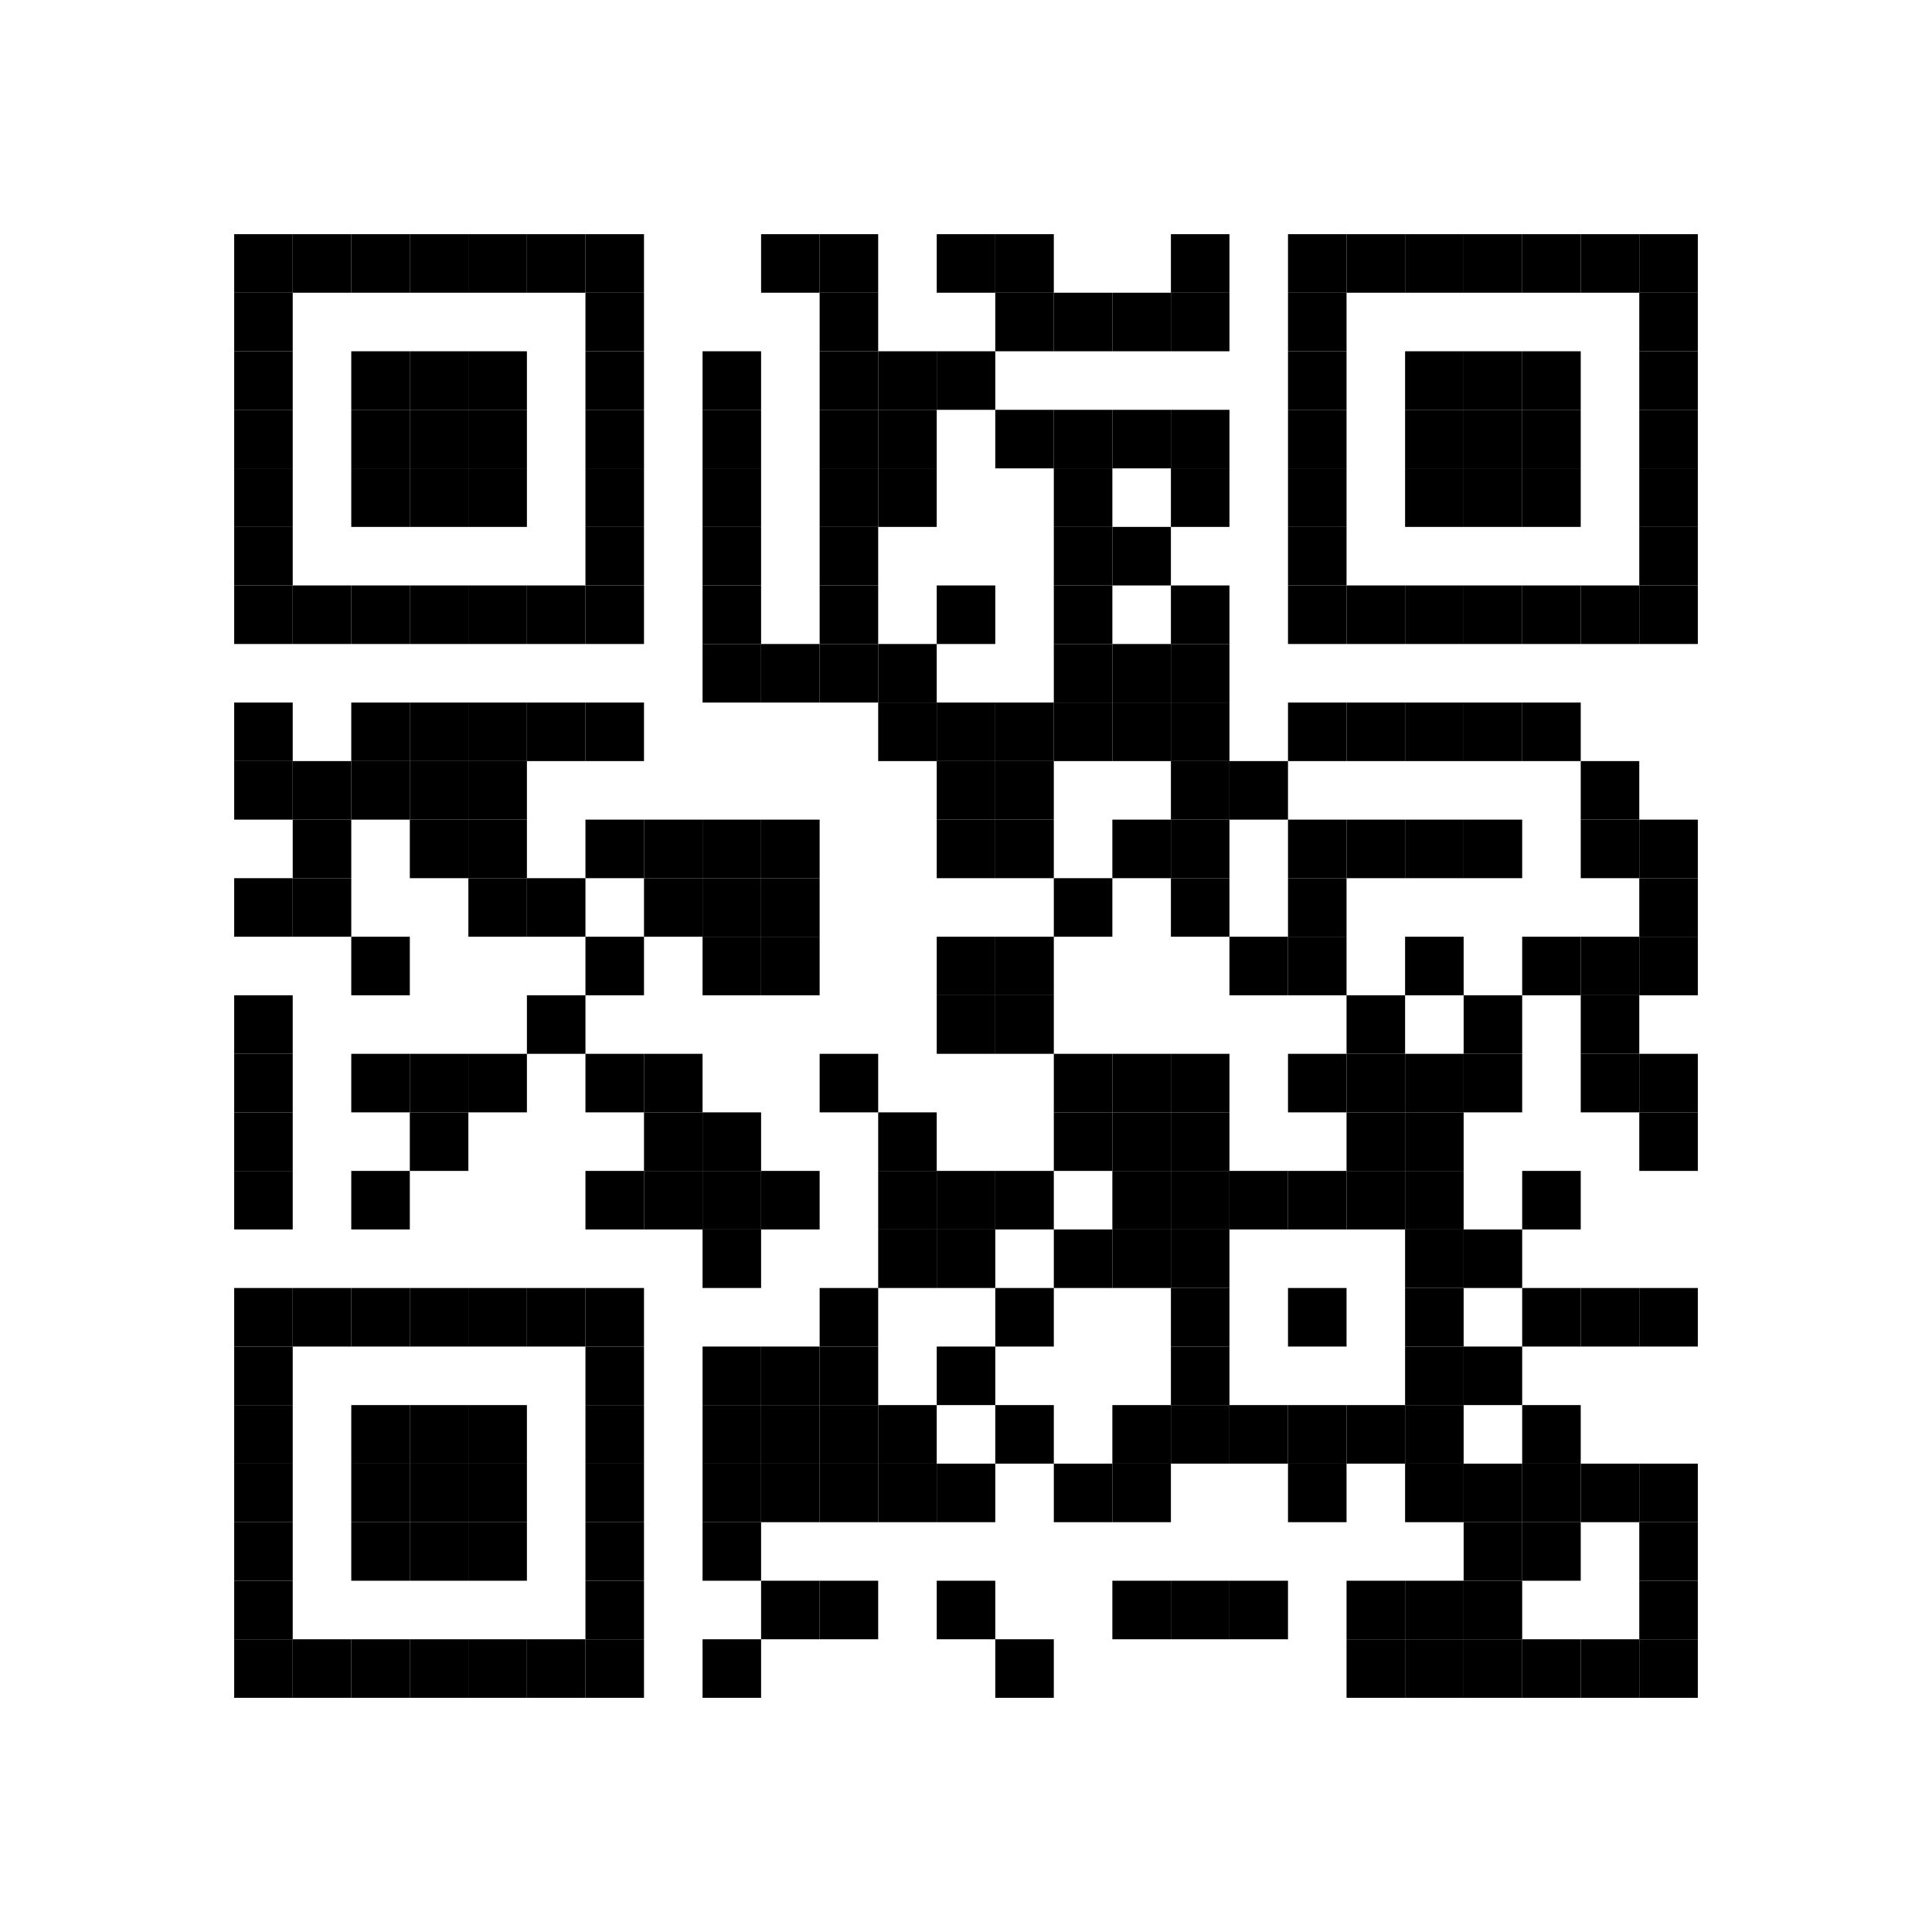 <?xml version='1.0' encoding='UTF-8'?>
<svg height="33mm" version="1.1" width="33mm" xmlns="http://www.w3.org/2000/svg"><rect height="1mm" width="1mm" x="4mm" y="4mm"/><rect height="1mm" width="1mm" x="5mm" y="4mm"/><rect height="1mm" width="1mm" x="6mm" y="4mm"/><rect height="1mm" width="1mm" x="7mm" y="4mm"/><rect height="1mm" width="1mm" x="8mm" y="4mm"/><rect height="1mm" width="1mm" x="9mm" y="4mm"/><rect height="1mm" width="1mm" x="10mm" y="4mm"/><rect height="1mm" width="1mm" x="13mm" y="4mm"/><rect height="1mm" width="1mm" x="14mm" y="4mm"/><rect height="1mm" width="1mm" x="16mm" y="4mm"/><rect height="1mm" width="1mm" x="17mm" y="4mm"/><rect height="1mm" width="1mm" x="20mm" y="4mm"/><rect height="1mm" width="1mm" x="22mm" y="4mm"/><rect height="1mm" width="1mm" x="23mm" y="4mm"/><rect height="1mm" width="1mm" x="24mm" y="4mm"/><rect height="1mm" width="1mm" x="25mm" y="4mm"/><rect height="1mm" width="1mm" x="26mm" y="4mm"/><rect height="1mm" width="1mm" x="27mm" y="4mm"/><rect height="1mm" width="1mm" x="28mm" y="4mm"/><rect height="1mm" width="1mm" x="4mm" y="5mm"/><rect height="1mm" width="1mm" x="10mm" y="5mm"/><rect height="1mm" width="1mm" x="14mm" y="5mm"/><rect height="1mm" width="1mm" x="17mm" y="5mm"/><rect height="1mm" width="1mm" x="18mm" y="5mm"/><rect height="1mm" width="1mm" x="19mm" y="5mm"/><rect height="1mm" width="1mm" x="20mm" y="5mm"/><rect height="1mm" width="1mm" x="22mm" y="5mm"/><rect height="1mm" width="1mm" x="28mm" y="5mm"/><rect height="1mm" width="1mm" x="4mm" y="6mm"/><rect height="1mm" width="1mm" x="6mm" y="6mm"/><rect height="1mm" width="1mm" x="7mm" y="6mm"/><rect height="1mm" width="1mm" x="8mm" y="6mm"/><rect height="1mm" width="1mm" x="10mm" y="6mm"/><rect height="1mm" width="1mm" x="12mm" y="6mm"/><rect height="1mm" width="1mm" x="14mm" y="6mm"/><rect height="1mm" width="1mm" x="15mm" y="6mm"/><rect height="1mm" width="1mm" x="16mm" y="6mm"/><rect height="1mm" width="1mm" x="22mm" y="6mm"/><rect height="1mm" width="1mm" x="24mm" y="6mm"/><rect height="1mm" width="1mm" x="25mm" y="6mm"/><rect height="1mm" width="1mm" x="26mm" y="6mm"/><rect height="1mm" width="1mm" x="28mm" y="6mm"/><rect height="1mm" width="1mm" x="4mm" y="7mm"/><rect height="1mm" width="1mm" x="6mm" y="7mm"/><rect height="1mm" width="1mm" x="7mm" y="7mm"/><rect height="1mm" width="1mm" x="8mm" y="7mm"/><rect height="1mm" width="1mm" x="10mm" y="7mm"/><rect height="1mm" width="1mm" x="12mm" y="7mm"/><rect height="1mm" width="1mm" x="14mm" y="7mm"/><rect height="1mm" width="1mm" x="15mm" y="7mm"/><rect height="1mm" width="1mm" x="17mm" y="7mm"/><rect height="1mm" width="1mm" x="18mm" y="7mm"/><rect height="1mm" width="1mm" x="19mm" y="7mm"/><rect height="1mm" width="1mm" x="20mm" y="7mm"/><rect height="1mm" width="1mm" x="22mm" y="7mm"/><rect height="1mm" width="1mm" x="24mm" y="7mm"/><rect height="1mm" width="1mm" x="25mm" y="7mm"/><rect height="1mm" width="1mm" x="26mm" y="7mm"/><rect height="1mm" width="1mm" x="28mm" y="7mm"/><rect height="1mm" width="1mm" x="4mm" y="8mm"/><rect height="1mm" width="1mm" x="6mm" y="8mm"/><rect height="1mm" width="1mm" x="7mm" y="8mm"/><rect height="1mm" width="1mm" x="8mm" y="8mm"/><rect height="1mm" width="1mm" x="10mm" y="8mm"/><rect height="1mm" width="1mm" x="12mm" y="8mm"/><rect height="1mm" width="1mm" x="14mm" y="8mm"/><rect height="1mm" width="1mm" x="15mm" y="8mm"/><rect height="1mm" width="1mm" x="18mm" y="8mm"/><rect height="1mm" width="1mm" x="20mm" y="8mm"/><rect height="1mm" width="1mm" x="22mm" y="8mm"/><rect height="1mm" width="1mm" x="24mm" y="8mm"/><rect height="1mm" width="1mm" x="25mm" y="8mm"/><rect height="1mm" width="1mm" x="26mm" y="8mm"/><rect height="1mm" width="1mm" x="28mm" y="8mm"/><rect height="1mm" width="1mm" x="4mm" y="9mm"/><rect height="1mm" width="1mm" x="10mm" y="9mm"/><rect height="1mm" width="1mm" x="12mm" y="9mm"/><rect height="1mm" width="1mm" x="14mm" y="9mm"/><rect height="1mm" width="1mm" x="18mm" y="9mm"/><rect height="1mm" width="1mm" x="19mm" y="9mm"/><rect height="1mm" width="1mm" x="22mm" y="9mm"/><rect height="1mm" width="1mm" x="28mm" y="9mm"/><rect height="1mm" width="1mm" x="4mm" y="10mm"/><rect height="1mm" width="1mm" x="5mm" y="10mm"/><rect height="1mm" width="1mm" x="6mm" y="10mm"/><rect height="1mm" width="1mm" x="7mm" y="10mm"/><rect height="1mm" width="1mm" x="8mm" y="10mm"/><rect height="1mm" width="1mm" x="9mm" y="10mm"/><rect height="1mm" width="1mm" x="10mm" y="10mm"/><rect height="1mm" width="1mm" x="12mm" y="10mm"/><rect height="1mm" width="1mm" x="14mm" y="10mm"/><rect height="1mm" width="1mm" x="16mm" y="10mm"/><rect height="1mm" width="1mm" x="18mm" y="10mm"/><rect height="1mm" width="1mm" x="20mm" y="10mm"/><rect height="1mm" width="1mm" x="22mm" y="10mm"/><rect height="1mm" width="1mm" x="23mm" y="10mm"/><rect height="1mm" width="1mm" x="24mm" y="10mm"/><rect height="1mm" width="1mm" x="25mm" y="10mm"/><rect height="1mm" width="1mm" x="26mm" y="10mm"/><rect height="1mm" width="1mm" x="27mm" y="10mm"/><rect height="1mm" width="1mm" x="28mm" y="10mm"/><rect height="1mm" width="1mm" x="12mm" y="11mm"/><rect height="1mm" width="1mm" x="13mm" y="11mm"/><rect height="1mm" width="1mm" x="14mm" y="11mm"/><rect height="1mm" width="1mm" x="15mm" y="11mm"/><rect height="1mm" width="1mm" x="18mm" y="11mm"/><rect height="1mm" width="1mm" x="19mm" y="11mm"/><rect height="1mm" width="1mm" x="20mm" y="11mm"/><rect height="1mm" width="1mm" x="4mm" y="12mm"/><rect height="1mm" width="1mm" x="6mm" y="12mm"/><rect height="1mm" width="1mm" x="7mm" y="12mm"/><rect height="1mm" width="1mm" x="8mm" y="12mm"/><rect height="1mm" width="1mm" x="9mm" y="12mm"/><rect height="1mm" width="1mm" x="10mm" y="12mm"/><rect height="1mm" width="1mm" x="15mm" y="12mm"/><rect height="1mm" width="1mm" x="16mm" y="12mm"/><rect height="1mm" width="1mm" x="17mm" y="12mm"/><rect height="1mm" width="1mm" x="18mm" y="12mm"/><rect height="1mm" width="1mm" x="19mm" y="12mm"/><rect height="1mm" width="1mm" x="20mm" y="12mm"/><rect height="1mm" width="1mm" x="22mm" y="12mm"/><rect height="1mm" width="1mm" x="23mm" y="12mm"/><rect height="1mm" width="1mm" x="24mm" y="12mm"/><rect height="1mm" width="1mm" x="25mm" y="12mm"/><rect height="1mm" width="1mm" x="26mm" y="12mm"/><rect height="1mm" width="1mm" x="4mm" y="13mm"/><rect height="1mm" width="1mm" x="5mm" y="13mm"/><rect height="1mm" width="1mm" x="6mm" y="13mm"/><rect height="1mm" width="1mm" x="7mm" y="13mm"/><rect height="1mm" width="1mm" x="8mm" y="13mm"/><rect height="1mm" width="1mm" x="16mm" y="13mm"/><rect height="1mm" width="1mm" x="17mm" y="13mm"/><rect height="1mm" width="1mm" x="20mm" y="13mm"/><rect height="1mm" width="1mm" x="21mm" y="13mm"/><rect height="1mm" width="1mm" x="27mm" y="13mm"/><rect height="1mm" width="1mm" x="5mm" y="14mm"/><rect height="1mm" width="1mm" x="7mm" y="14mm"/><rect height="1mm" width="1mm" x="8mm" y="14mm"/><rect height="1mm" width="1mm" x="10mm" y="14mm"/><rect height="1mm" width="1mm" x="11mm" y="14mm"/><rect height="1mm" width="1mm" x="12mm" y="14mm"/><rect height="1mm" width="1mm" x="13mm" y="14mm"/><rect height="1mm" width="1mm" x="16mm" y="14mm"/><rect height="1mm" width="1mm" x="17mm" y="14mm"/><rect height="1mm" width="1mm" x="19mm" y="14mm"/><rect height="1mm" width="1mm" x="20mm" y="14mm"/><rect height="1mm" width="1mm" x="22mm" y="14mm"/><rect height="1mm" width="1mm" x="23mm" y="14mm"/><rect height="1mm" width="1mm" x="24mm" y="14mm"/><rect height="1mm" width="1mm" x="25mm" y="14mm"/><rect height="1mm" width="1mm" x="27mm" y="14mm"/><rect height="1mm" width="1mm" x="28mm" y="14mm"/><rect height="1mm" width="1mm" x="4mm" y="15mm"/><rect height="1mm" width="1mm" x="5mm" y="15mm"/><rect height="1mm" width="1mm" x="8mm" y="15mm"/><rect height="1mm" width="1mm" x="9mm" y="15mm"/><rect height="1mm" width="1mm" x="11mm" y="15mm"/><rect height="1mm" width="1mm" x="12mm" y="15mm"/><rect height="1mm" width="1mm" x="13mm" y="15mm"/><rect height="1mm" width="1mm" x="18mm" y="15mm"/><rect height="1mm" width="1mm" x="20mm" y="15mm"/><rect height="1mm" width="1mm" x="22mm" y="15mm"/><rect height="1mm" width="1mm" x="28mm" y="15mm"/><rect height="1mm" width="1mm" x="6mm" y="16mm"/><rect height="1mm" width="1mm" x="10mm" y="16mm"/><rect height="1mm" width="1mm" x="12mm" y="16mm"/><rect height="1mm" width="1mm" x="13mm" y="16mm"/><rect height="1mm" width="1mm" x="16mm" y="16mm"/><rect height="1mm" width="1mm" x="17mm" y="16mm"/><rect height="1mm" width="1mm" x="21mm" y="16mm"/><rect height="1mm" width="1mm" x="22mm" y="16mm"/><rect height="1mm" width="1mm" x="24mm" y="16mm"/><rect height="1mm" width="1mm" x="26mm" y="16mm"/><rect height="1mm" width="1mm" x="27mm" y="16mm"/><rect height="1mm" width="1mm" x="28mm" y="16mm"/><rect height="1mm" width="1mm" x="4mm" y="17mm"/><rect height="1mm" width="1mm" x="9mm" y="17mm"/><rect height="1mm" width="1mm" x="16mm" y="17mm"/><rect height="1mm" width="1mm" x="17mm" y="17mm"/><rect height="1mm" width="1mm" x="23mm" y="17mm"/><rect height="1mm" width="1mm" x="25mm" y="17mm"/><rect height="1mm" width="1mm" x="27mm" y="17mm"/><rect height="1mm" width="1mm" x="4mm" y="18mm"/><rect height="1mm" width="1mm" x="6mm" y="18mm"/><rect height="1mm" width="1mm" x="7mm" y="18mm"/><rect height="1mm" width="1mm" x="8mm" y="18mm"/><rect height="1mm" width="1mm" x="10mm" y="18mm"/><rect height="1mm" width="1mm" x="11mm" y="18mm"/><rect height="1mm" width="1mm" x="14mm" y="18mm"/><rect height="1mm" width="1mm" x="18mm" y="18mm"/><rect height="1mm" width="1mm" x="19mm" y="18mm"/><rect height="1mm" width="1mm" x="20mm" y="18mm"/><rect height="1mm" width="1mm" x="22mm" y="18mm"/><rect height="1mm" width="1mm" x="23mm" y="18mm"/><rect height="1mm" width="1mm" x="24mm" y="18mm"/><rect height="1mm" width="1mm" x="25mm" y="18mm"/><rect height="1mm" width="1mm" x="27mm" y="18mm"/><rect height="1mm" width="1mm" x="28mm" y="18mm"/><rect height="1mm" width="1mm" x="4mm" y="19mm"/><rect height="1mm" width="1mm" x="7mm" y="19mm"/><rect height="1mm" width="1mm" x="11mm" y="19mm"/><rect height="1mm" width="1mm" x="12mm" y="19mm"/><rect height="1mm" width="1mm" x="15mm" y="19mm"/><rect height="1mm" width="1mm" x="18mm" y="19mm"/><rect height="1mm" width="1mm" x="19mm" y="19mm"/><rect height="1mm" width="1mm" x="20mm" y="19mm"/><rect height="1mm" width="1mm" x="23mm" y="19mm"/><rect height="1mm" width="1mm" x="24mm" y="19mm"/><rect height="1mm" width="1mm" x="28mm" y="19mm"/><rect height="1mm" width="1mm" x="4mm" y="20mm"/><rect height="1mm" width="1mm" x="6mm" y="20mm"/><rect height="1mm" width="1mm" x="10mm" y="20mm"/><rect height="1mm" width="1mm" x="11mm" y="20mm"/><rect height="1mm" width="1mm" x="12mm" y="20mm"/><rect height="1mm" width="1mm" x="13mm" y="20mm"/><rect height="1mm" width="1mm" x="15mm" y="20mm"/><rect height="1mm" width="1mm" x="16mm" y="20mm"/><rect height="1mm" width="1mm" x="17mm" y="20mm"/><rect height="1mm" width="1mm" x="19mm" y="20mm"/><rect height="1mm" width="1mm" x="20mm" y="20mm"/><rect height="1mm" width="1mm" x="21mm" y="20mm"/><rect height="1mm" width="1mm" x="22mm" y="20mm"/><rect height="1mm" width="1mm" x="23mm" y="20mm"/><rect height="1mm" width="1mm" x="24mm" y="20mm"/><rect height="1mm" width="1mm" x="26mm" y="20mm"/><rect height="1mm" width="1mm" x="12mm" y="21mm"/><rect height="1mm" width="1mm" x="15mm" y="21mm"/><rect height="1mm" width="1mm" x="16mm" y="21mm"/><rect height="1mm" width="1mm" x="18mm" y="21mm"/><rect height="1mm" width="1mm" x="19mm" y="21mm"/><rect height="1mm" width="1mm" x="20mm" y="21mm"/><rect height="1mm" width="1mm" x="24mm" y="21mm"/><rect height="1mm" width="1mm" x="25mm" y="21mm"/><rect height="1mm" width="1mm" x="4mm" y="22mm"/><rect height="1mm" width="1mm" x="5mm" y="22mm"/><rect height="1mm" width="1mm" x="6mm" y="22mm"/><rect height="1mm" width="1mm" x="7mm" y="22mm"/><rect height="1mm" width="1mm" x="8mm" y="22mm"/><rect height="1mm" width="1mm" x="9mm" y="22mm"/><rect height="1mm" width="1mm" x="10mm" y="22mm"/><rect height="1mm" width="1mm" x="14mm" y="22mm"/><rect height="1mm" width="1mm" x="17mm" y="22mm"/><rect height="1mm" width="1mm" x="20mm" y="22mm"/><rect height="1mm" width="1mm" x="22mm" y="22mm"/><rect height="1mm" width="1mm" x="24mm" y="22mm"/><rect height="1mm" width="1mm" x="26mm" y="22mm"/><rect height="1mm" width="1mm" x="27mm" y="22mm"/><rect height="1mm" width="1mm" x="28mm" y="22mm"/><rect height="1mm" width="1mm" x="4mm" y="23mm"/><rect height="1mm" width="1mm" x="10mm" y="23mm"/><rect height="1mm" width="1mm" x="12mm" y="23mm"/><rect height="1mm" width="1mm" x="13mm" y="23mm"/><rect height="1mm" width="1mm" x="14mm" y="23mm"/><rect height="1mm" width="1mm" x="16mm" y="23mm"/><rect height="1mm" width="1mm" x="20mm" y="23mm"/><rect height="1mm" width="1mm" x="24mm" y="23mm"/><rect height="1mm" width="1mm" x="25mm" y="23mm"/><rect height="1mm" width="1mm" x="4mm" y="24mm"/><rect height="1mm" width="1mm" x="6mm" y="24mm"/><rect height="1mm" width="1mm" x="7mm" y="24mm"/><rect height="1mm" width="1mm" x="8mm" y="24mm"/><rect height="1mm" width="1mm" x="10mm" y="24mm"/><rect height="1mm" width="1mm" x="12mm" y="24mm"/><rect height="1mm" width="1mm" x="13mm" y="24mm"/><rect height="1mm" width="1mm" x="14mm" y="24mm"/><rect height="1mm" width="1mm" x="15mm" y="24mm"/><rect height="1mm" width="1mm" x="17mm" y="24mm"/><rect height="1mm" width="1mm" x="19mm" y="24mm"/><rect height="1mm" width="1mm" x="20mm" y="24mm"/><rect height="1mm" width="1mm" x="21mm" y="24mm"/><rect height="1mm" width="1mm" x="22mm" y="24mm"/><rect height="1mm" width="1mm" x="23mm" y="24mm"/><rect height="1mm" width="1mm" x="24mm" y="24mm"/><rect height="1mm" width="1mm" x="26mm" y="24mm"/><rect height="1mm" width="1mm" x="4mm" y="25mm"/><rect height="1mm" width="1mm" x="6mm" y="25mm"/><rect height="1mm" width="1mm" x="7mm" y="25mm"/><rect height="1mm" width="1mm" x="8mm" y="25mm"/><rect height="1mm" width="1mm" x="10mm" y="25mm"/><rect height="1mm" width="1mm" x="12mm" y="25mm"/><rect height="1mm" width="1mm" x="13mm" y="25mm"/><rect height="1mm" width="1mm" x="14mm" y="25mm"/><rect height="1mm" width="1mm" x="15mm" y="25mm"/><rect height="1mm" width="1mm" x="16mm" y="25mm"/><rect height="1mm" width="1mm" x="18mm" y="25mm"/><rect height="1mm" width="1mm" x="19mm" y="25mm"/><rect height="1mm" width="1mm" x="22mm" y="25mm"/><rect height="1mm" width="1mm" x="24mm" y="25mm"/><rect height="1mm" width="1mm" x="25mm" y="25mm"/><rect height="1mm" width="1mm" x="26mm" y="25mm"/><rect height="1mm" width="1mm" x="27mm" y="25mm"/><rect height="1mm" width="1mm" x="28mm" y="25mm"/><rect height="1mm" width="1mm" x="4mm" y="26mm"/><rect height="1mm" width="1mm" x="6mm" y="26mm"/><rect height="1mm" width="1mm" x="7mm" y="26mm"/><rect height="1mm" width="1mm" x="8mm" y="26mm"/><rect height="1mm" width="1mm" x="10mm" y="26mm"/><rect height="1mm" width="1mm" x="12mm" y="26mm"/><rect height="1mm" width="1mm" x="25mm" y="26mm"/><rect height="1mm" width="1mm" x="26mm" y="26mm"/><rect height="1mm" width="1mm" x="28mm" y="26mm"/><rect height="1mm" width="1mm" x="4mm" y="27mm"/><rect height="1mm" width="1mm" x="10mm" y="27mm"/><rect height="1mm" width="1mm" x="13mm" y="27mm"/><rect height="1mm" width="1mm" x="14mm" y="27mm"/><rect height="1mm" width="1mm" x="16mm" y="27mm"/><rect height="1mm" width="1mm" x="19mm" y="27mm"/><rect height="1mm" width="1mm" x="20mm" y="27mm"/><rect height="1mm" width="1mm" x="21mm" y="27mm"/><rect height="1mm" width="1mm" x="23mm" y="27mm"/><rect height="1mm" width="1mm" x="24mm" y="27mm"/><rect height="1mm" width="1mm" x="25mm" y="27mm"/><rect height="1mm" width="1mm" x="28mm" y="27mm"/><rect height="1mm" width="1mm" x="4mm" y="28mm"/><rect height="1mm" width="1mm" x="5mm" y="28mm"/><rect height="1mm" width="1mm" x="6mm" y="28mm"/><rect height="1mm" width="1mm" x="7mm" y="28mm"/><rect height="1mm" width="1mm" x="8mm" y="28mm"/><rect height="1mm" width="1mm" x="9mm" y="28mm"/><rect height="1mm" width="1mm" x="10mm" y="28mm"/><rect height="1mm" width="1mm" x="12mm" y="28mm"/><rect height="1mm" width="1mm" x="17mm" y="28mm"/><rect height="1mm" width="1mm" x="23mm" y="28mm"/><rect height="1mm" width="1mm" x="24mm" y="28mm"/><rect height="1mm" width="1mm" x="25mm" y="28mm"/><rect height="1mm" width="1mm" x="26mm" y="28mm"/><rect height="1mm" width="1mm" x="27mm" y="28mm"/><rect height="1mm" width="1mm" x="28mm" y="28mm"/></svg>